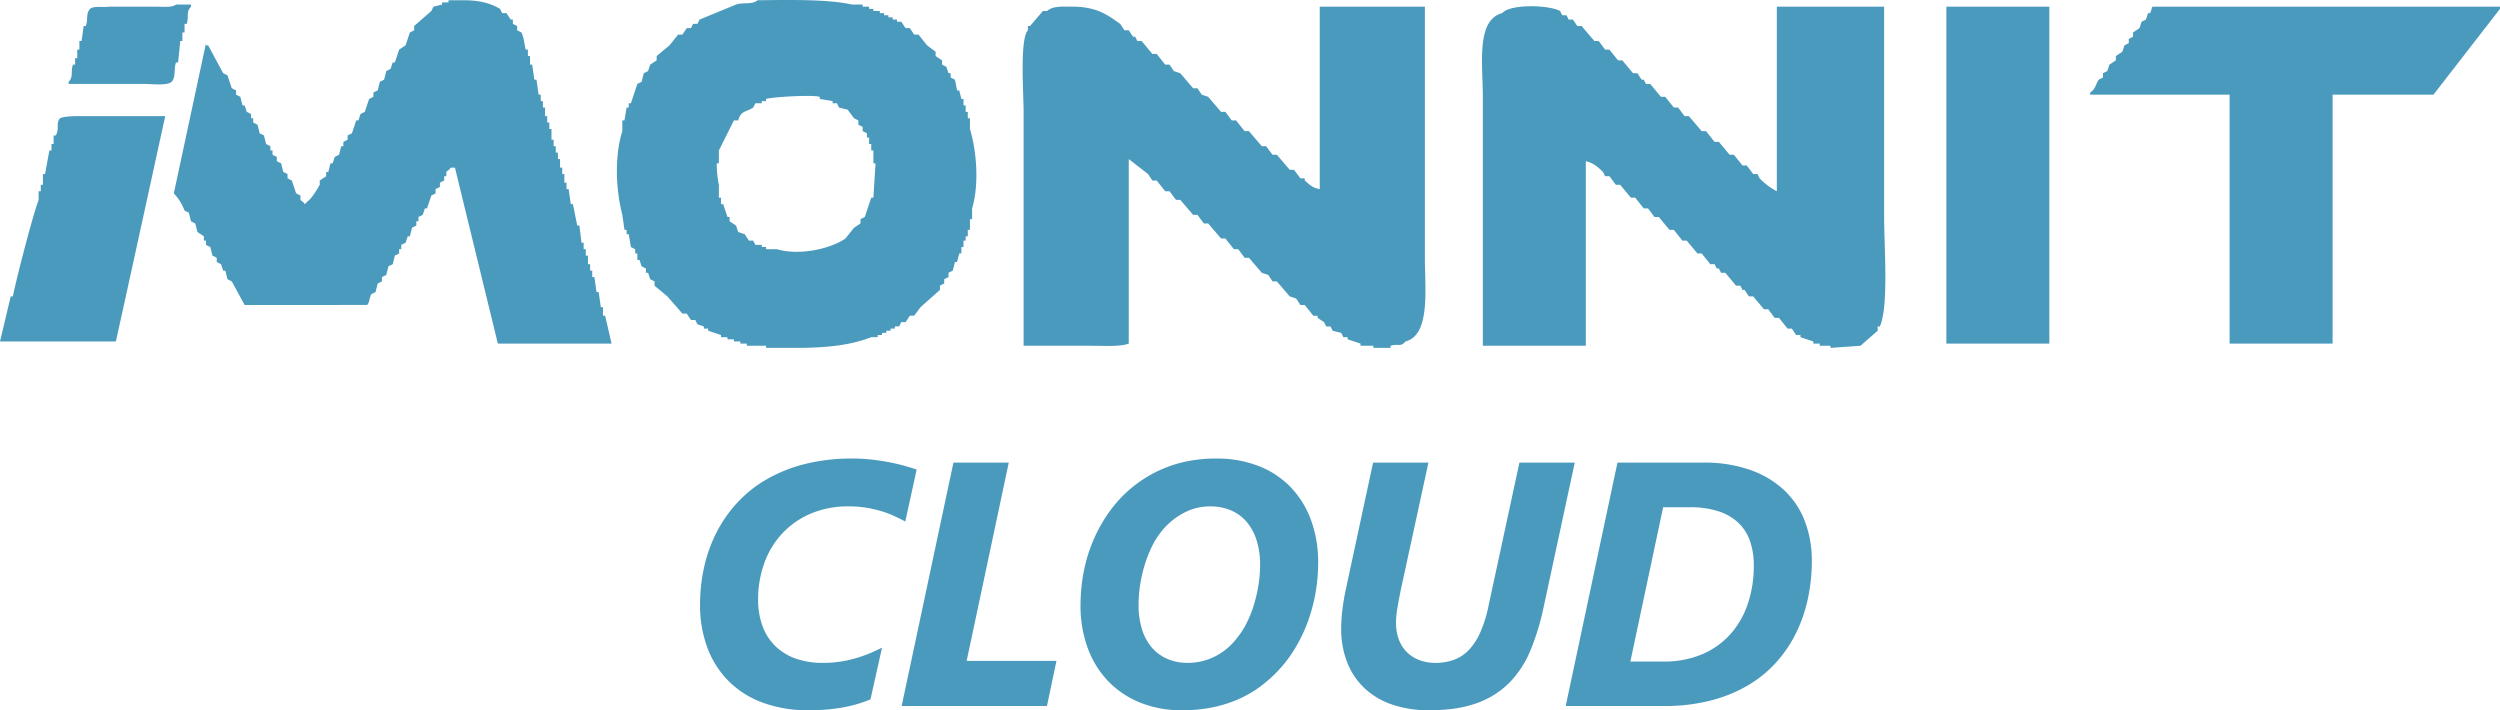 <svg xmlns="http://www.w3.org/2000/svg" width="1165" height="330.977" viewBox="0 0 1165 330.977">
  <g id="MONNIT_CLOUD" transform="translate(-3498 -2311)">
    <path id="Path_10032" data-name="Path 10032" d="M285,161H232Q222,120,212,79h-2c-.639,1.234-1.64,1.435-2,2v2h-1v2l-2,1v2l-2,1v2l-2,1q-1,3-2,6h-1q-.5,1.5-1,3l-2,1v2h-1v2l-2,1q-.5,2-1,4h-1l-1,3-2,1v2h-1v2l-2,1-1,4-2,1-1,4-2,1v2l-2,1-1,4-2,1c-.733,1.134-.87,4.378-2,5H114q-3-5.5-6-11l-2-1-1-4h-1l-1-3-2-1v-2l-2-1-1-4-2-1v-2H95v-2l-3-2-1-4-2-1q-.5-2-1-4l-2-1a23.775,23.775,0,0,0-5-8q7.5-35,15-70v1h1q3.5,6.5,7,13l2,1,2,6,2,1v2l2,1q.5,2,1,4h1q.5,1.5,1,3l2,1v2h1v2l2,1q.5,2,1,4l2,1q.5,2,1,4l2,1v2h1v2l2,1v2l2,1q.5,2,1,4l2,1v2l2,1q1,3,2,6l2,1v2c.4.6,1.334.805,2,2,1.135-.845.146.126,1-1,2.255-1.532,4.618-5.608,6-8V85l3-2V81h1l1-4h1q.5-1.5,1-3l2-1,1-4h1V67l2-1V64l2-1q1-3,2-6h1q.5-1.5,1-3l2-1q1-3,2-6l2-1V44l2-1,1-4,2-1q.5-2,1-4l2-1,1-3h1q1-3,2-6l3-2q1-3,2-6l2-1V13l8-7,1-2,4-1V2h3V1h7c7.43-.012,12.521,1.38,17,4q.5,1,1,2h2l2,3h1v2l2,1v2l2,1c1.273,2.691,1.331,5.548,2,8h1v3h1v4h1q.5,3.5,1,7h1q.5,3.5,1,7h1v3h1v3h1v4h1v3h1v3h1v5h1v3h1v3h1v3h1v4h1v3h1v4h1v3h1q.5,3.5,1,7h1l2,10h1q.5,4,1,8h1v3h1v3h1v4h1v3h1v3h1q.5,3.5,1,7h1q.5,3.5,1,7h1v4h1Q283.5,154.5,285,161ZM353,1c14.381-.152,32.756-.554,44,2h5V4h3V5h2V6h3V7h2V8h2V9h2v1h2v1h2l2,3h2l2,3h2l4,5q2,1.5,4,3v2l3,2v2q1,.5,2,1,.5,1.5,1,3h1v2l2,1q.5,2.5,1,5h1q.5,2,1,4h1v3h1v3h1v3h1v5c3.113,10.211,4.361,25.893,1,37v5h-1v5h-1v3h-1v2h-1v3h-1v3h-1l-1,4h-1l-1,4-2,1v2l-2,1v2q-1,.5-2,1v2l-9,8-3,4h-2l-2,3h-2q-.5,1-1,2h-2v1h-2v1h-2v1h-2v1h-2v1h-3c-9.634,3.825-21.223,5-35,5H357v-1h-9v-1h-3v-1h-3v-1h-3v-1h-3v-1l-6-2v-1h-2v-1l-3-1-1-2h-2l-2-3h-2l-7-8-6-5v-2l-2-1-1-3h-1v-2l-2-1q-.5-1.5-1-3h-1v-3h-1v-2l-2-1q-.5-3-1-6h-1v-2h-1l-1-7c-3.03-11.684-3.713-27.321,0-39V57h1q.5-3,1-6h1V49h1q1.5-4.5,3-9l2-1q.5-2,1-4,1-.5,2-1l1-3,3-2V27l6-5,4-5h2q1-1.5,2-3h2q.5-1,1-2h2q.5-1,1-2l17-7C346.616,1.848,350.527,3.19,353,1ZM82,3h7V4c-2.462,2.637-.771,4.217-2,8H86v4H85v4H84q-.5,5-1,10H82c-1.057,3.131-.036,6.871-2,9-2.168,1.917-9.123,1-13,1H32V39c2.32-2.32.844-4.788,2-8h1V28h1V24h1V20h1l1-7h1c1.125-3.148-.079-5.82,2-8,1.719-1.474,5.794-.6,9-1H73C76.2,3.995,80.289,4.482,82,3ZM615,89V4h49V121c0,14.815,2.644,35.853-9,39-2.484,2.8-3.1.842-7,2v1h-8v-1h-6v-1l-6-2v-1h-2l-1-2-4-1-1-2h-2l-1-2-3-2v-1h-2l-4-5h-2l-2-3-3-1q-3-3.5-6-7h-2l-2-3-3-1q-3-3.5-6-7h-2q-1.5-2-3-4h-2l-4-5h-2q-3-3.5-6-7h-2l-3-4h-2q-3-3.5-6-7h-2l-3-4h-2l-4-5h-2q-1-1.5-2-3l-9-7v86c-4.088,1.5-11.357,1-17,1H477V53c0-8.626-1.857-33.833,2-38V13h1q3-3.5,6-7h2c2.522-2.516,7.935-2.016,13-2,10.267.311,14.995,3.746,21,8l2,3h2q1,1.5,2,3h1l1,2h2l5,6h2q2,2.5,4,5h2l2,3,3,1q3,3.5,6,7h2q1,1.5,2,3l3,1q3,3.5,6,7h2q1.5,2,3,4h2l4,5h2q3,3.5,6,7h2q1.5,2,3,4h2q3,3.5,6,7h2q1.5,2,3,4h2v1C610.371,86.978,611.53,88.418,615,89ZM828,4h50v98c0,13.49,2.217,41.771-2,51h-1v2q-4,3.5-8,7l-14,1v-1h-5v-1h-3v-1l-6-2v-1h-2l-2-3h-2q-2-2.5-4-5h-2q-1.5-2-3-4h-2q-2.5-3-5-6h-2l-2-3h-1l-1-2h-2q-2.5-3-5-6h-2q-.5-1-1-2h-1l-1-2h-2l-4-5h-2l-5-6h-2l-4-5h-2q-2.5-3-5-6h-2q-1.5-2-3-4h-2l-4-5h-2l-5-6h-2q-1.5-2-3-4h-2q-.5-1-1-2c-2.345-2.21-4.264-4.125-8-5v86H691V46c0-15.285-3.234-35.716,9-39,3.8-4.346,21.609-3.874,27-1l1,2h2l1,2h2l2,3h2q3,3.5,6,7h2q1.5,2,3,4h2l4,5h2l5,6h2l2,3h1l1,2h2q2.5,3,5,6h2q2,2.5,4,5h2l3,4h2q3,3.5,6,7h2l4,5h2l5,6h2l4,5h2q1.5,2,3,4h2q.5,1,1,2a31.3,31.3,0,0,0,8,6Zm79,0h48V161H907Zm96,0h162V5q-15.495,20-31,40h-47V161h-48V45H974V44c2.671-1.724,2.423-3.673,4-6l2-1V35l2-1,1-3,3-2V27l3-2,1-3,2-1V19l2-1V16l3-2q.5-1.5,1-3l2-1c.331-1,.671-2,1-3h1C1002.33,6,1002.67,5,1003,4ZM344,57h-2l-7,14v6h-1a48.19,48.19,0,0,0,1,10v6h1v3h1q1,3,2,6h1v2l3,2,1,3,3,1,2,3h2q.5,1,1,2h3v1h2v1h5c10.95,3.222,25.488-.39,32-5l4-5,3-2v-2q1-.5,2-1,1.5-4.5,3-9h1q.5-8,1-16h-1V71h-1V68h-1V65h-1V63q-1-.5-2-1V60l-2-1V57l-2-1q-1.5-2-3-4l-4-1q-.5-1-1-2h-2V48l-6-1V46c-3.434-1.072-22.825.136-25,1v1h-2v1h-3q-.5,1-1,2C347.616,53.193,345.24,52.363,344,57ZM77,55c-7.666,35-15.335,70.3-23,105H0q2.5-10.5,5-21H6c.666-4,8.358-34.878,12-45V90h1V87h1V82h1q1-5.5,2-11h1V68h1V64h1c1.82-3.158-.067-5.86,2-8,2.169-1.17,9.123-1,13-1Z" transform="translate(3498 2310.118)" fill="#4a9abe" fill-rule="evenodd"/>
    <path id="Path_10033" data-name="Path 10033" d="M103.86-85.983q-2.373-1.266-5.1-2.531a46.257,46.257,0,0,0-5.972-2.254,55.8,55.8,0,0,0-7-1.622,49.4,49.4,0,0,0-8.187-.633A44.072,44.072,0,0,0,59.445-89.5,39.241,39.241,0,0,0,46.2-80.051a40.2,40.2,0,0,0-8.147,13.764,49.231,49.231,0,0,0-2.769,16.532A35.228,35.228,0,0,0,37.415-37.02a25.025,25.025,0,0,0,6.091,9.294A26.1,26.1,0,0,0,53-22.03a37.427,37.427,0,0,0,12.419,1.938,52.831,52.831,0,0,0,8.147-.593,57.674,57.674,0,0,0,7.2-1.582,61.588,61.588,0,0,0,6.447-2.254q3.045-1.266,5.814-2.689L87.645-3.085A62.945,62.945,0,0,1,74.711.672,88.372,88.372,0,0,1,58.772,1.978a60.427,60.427,0,0,1-21.278-3.52,43.847,43.847,0,0,1-15.9-10.006,43.538,43.538,0,0,1-9.927-15.543A56.526,56.526,0,0,1,8.227-47.3a79.806,79.806,0,0,1,1.9-17.442A68.056,68.056,0,0,1,15.86-80.8a61.8,61.8,0,0,1,9.65-13.882A58.289,58.289,0,0,1,39.195-105.6a69.8,69.8,0,0,1,17.877-7.159,88.81,88.81,0,0,1,22.109-2.571,80.22,80.22,0,0,1,8.859.475q4.271.475,8.147,1.226t7.159,1.661q3.283.91,5.814,1.78ZM169.883,0H102.172L126.3-113.432h25.787L132.468-21.041h41.845ZM296.26-66.6a80.413,80.413,0,0,1-1.187,13.685,78.035,78.035,0,0,1-3.52,13.329A72.7,72.7,0,0,1,285.7-27.211a60.276,60.276,0,0,1-8.187,10.837,62.157,62.157,0,0,1-8.622,7.594,52.545,52.545,0,0,1-10.165,5.774,60.363,60.363,0,0,1-11.9,3.678,69.348,69.348,0,0,1-13.843,1.305A51.206,51.206,0,0,1,212.927-1.74a42.862,42.862,0,0,1-14.911-10.244,44.238,44.238,0,0,1-9.294-15.464,57.037,57.037,0,0,1-3.2-19.38,83.214,83.214,0,0,1,1.266-14.515,72.779,72.779,0,0,1,3.836-13.764,70.58,70.58,0,0,1,6.407-12.577,63.437,63.437,0,0,1,8.9-10.956,61.113,61.113,0,0,1,8.543-6.842,58.873,58.873,0,0,1,9.888-5.26,58.444,58.444,0,0,1,11.391-3.4A68.235,68.235,0,0,1,248.8-115.33a53.808,53.808,0,0,1,19.261,3.322,41.735,41.735,0,0,1,14.99,9.611,43.66,43.66,0,0,1,9.729,15.346A56.656,56.656,0,0,1,296.26-66.6Zm-27.053.87a37.541,37.541,0,0,0-1.622-11.47,24.584,24.584,0,0,0-4.627-8.583,19.793,19.793,0,0,0-7.317-5.379,24.45,24.45,0,0,0-9.769-1.859A25.952,25.952,0,0,0,233.849-90.1a33.037,33.037,0,0,0-10.125,8.147,36.1,36.1,0,0,0-4.746,7.277,57.579,57.579,0,0,0-3.48,8.7,66.258,66.258,0,0,0-2.175,9.374,60.867,60.867,0,0,0-.751,9.453,37.541,37.541,0,0,0,1.622,11.47,23.749,23.749,0,0,0,4.627,8.5,19.947,19.947,0,0,0,7.238,5.26,23.7,23.7,0,0,0,9.453,1.819,28.106,28.106,0,0,0,12.379-2.848A29.4,29.4,0,0,0,258.212-31.4a37.866,37.866,0,0,0,4.825-7.475,54.713,54.713,0,0,0,3.4-8.662,67.882,67.882,0,0,0,2.057-9.176A59.8,59.8,0,0,0,269.207-65.733ZM401.359-46.2A114.272,114.272,0,0,1,395.268-26.1a47.379,47.379,0,0,1-9.848,15.188,40.351,40.351,0,0,1-15.227,9.571q-9.1,3.322-22.228,3.322a52.362,52.362,0,0,1-17.086-2.61,35.561,35.561,0,0,1-12.894-7.554,33.071,33.071,0,0,1-8.147-12.023,42.844,42.844,0,0,1-2.848-16.1,71.788,71.788,0,0,1,.633-9.057q.633-4.944,1.582-9.215l12.656-58.852h25.787l-12.814,59.01q-.87,4.192-1.582,8.385a43.637,43.637,0,0,0-.712,7.119,22.045,22.045,0,0,0,1.384,8.108,16.177,16.177,0,0,0,3.876,5.893,16.655,16.655,0,0,0,5.854,3.6,20.964,20.964,0,0,0,7.238,1.226,25.414,25.414,0,0,0,8.385-1.345,18.215,18.215,0,0,0,6.961-4.43,28.384,28.384,0,0,0,5.458-8.187,59.029,59.029,0,0,0,3.955-12.617l14.4-66.762h25.787ZM526.312-67.553a83.135,83.135,0,0,1-1.819,17.442A69.223,69.223,0,0,1,519-34.093,59.88,59.88,0,0,1,509.7-20.329a55.854,55.854,0,0,1-13.25,10.758,67.243,67.243,0,0,1-17.363,7.04A85.754,85.754,0,0,1,457.494,0H411.615l24.126-113.432h39.867a64.733,64.733,0,0,1,21.951,3.4,44.868,44.868,0,0,1,15.86,9.453,38.815,38.815,0,0,1,9.65,14.476A51.228,51.228,0,0,1,526.312-67.553Zm-27.053,1.978a33.85,33.85,0,0,0-1.78-11.351,21.3,21.3,0,0,0-5.458-8.5,24.482,24.482,0,0,0-9.294-5.339,42.43,42.43,0,0,0-13.289-1.859H457.019l-15.267,71.9h15.583a45.18,45.18,0,0,0,17.4-3.2,37.017,37.017,0,0,0,13.21-9.1,40.375,40.375,0,0,0,8.385-14.159A54.809,54.809,0,0,0,499.259-65.575Z" transform="translate(3816 2640)" fill="#4a9abe"/>
  </g>
</svg>
